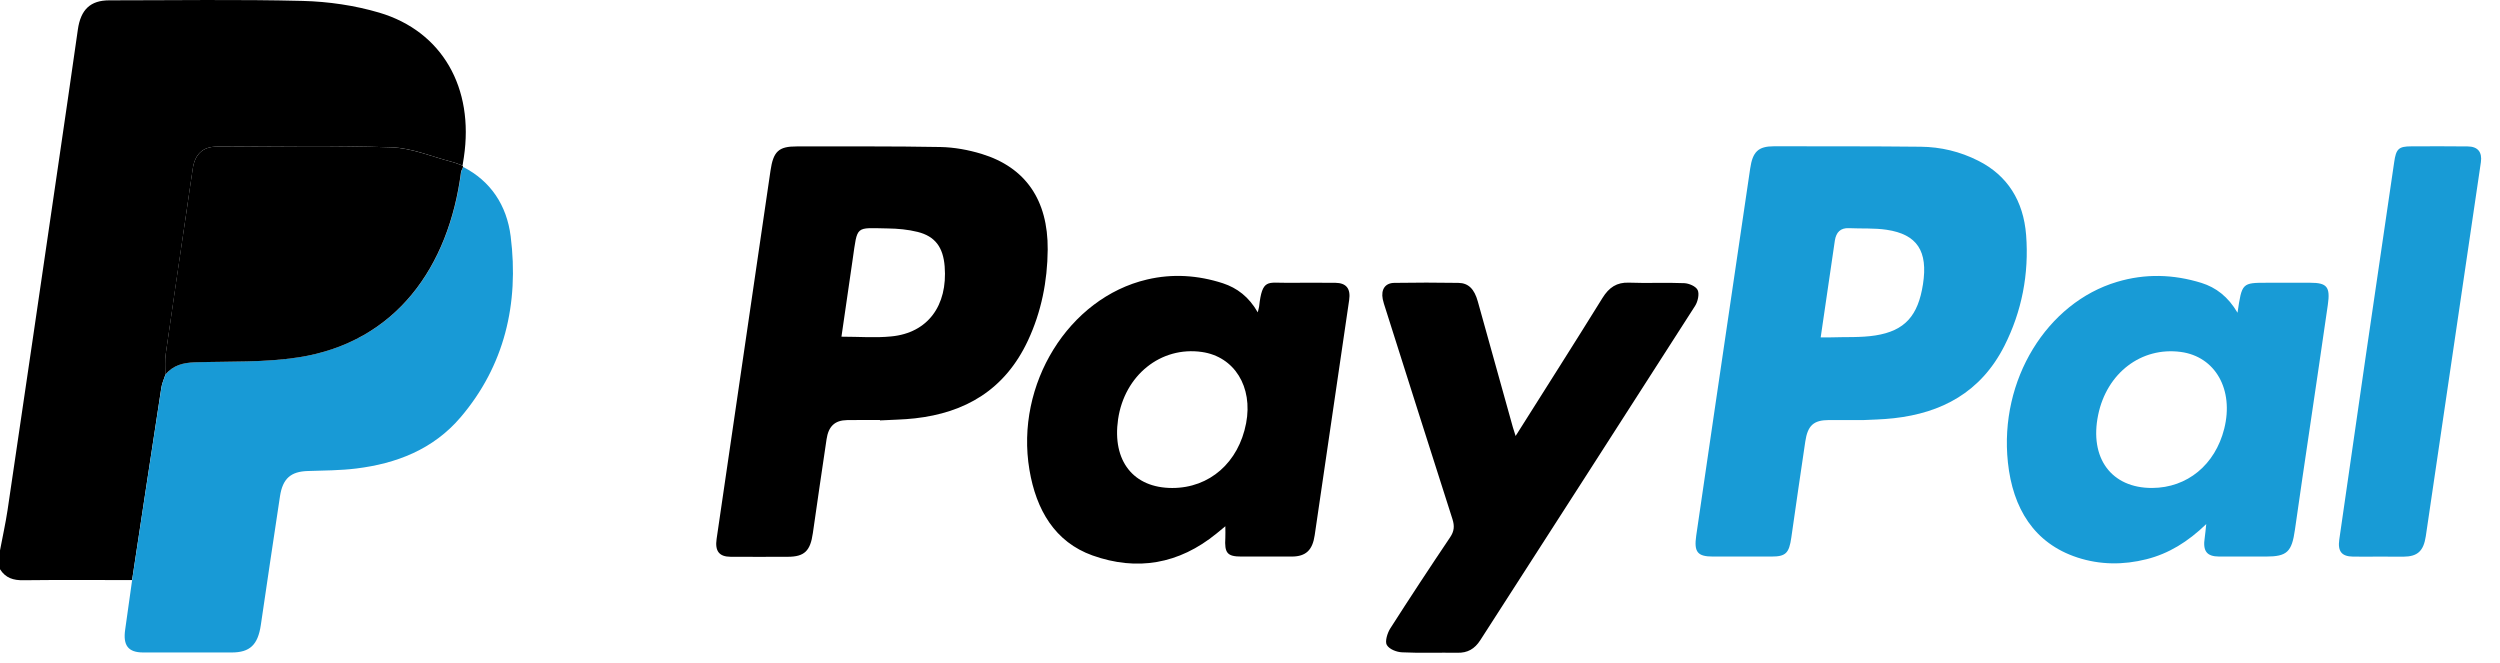 <svg width="98" height="26" viewBox="0 0 98 26" fill="none" xmlns="http://www.w3.org/2000/svg">
<path d="M0 21.576C0.099 21.049 0.216 20.528 0.296 19.998C0.959 15.524 1.613 11.051 2.267 6.577C2.531 4.772 2.796 2.964 3.052 1.158C3.164 0.375 3.543 0.013 4.285 0.013C6.814 0.013 9.343 -0.028 11.868 0.036C12.872 0.062 13.9 0.211 14.867 0.496C17.337 1.228 18.592 3.447 18.183 6.168C18.167 6.274 18.148 6.384 18.132 6.49C18.002 6.444 17.873 6.387 17.74 6.352C16.947 6.148 16.157 5.802 15.358 5.776C13.075 5.699 10.787 5.748 8.501 5.748C7.959 5.748 7.644 6.035 7.559 6.603C7.476 7.138 7.404 7.674 7.324 8.209C7.049 10.095 6.769 11.98 6.499 13.869C6.462 14.137 6.488 14.416 6.483 14.69C6.43 14.857 6.352 15.018 6.325 15.188C5.938 17.704 5.559 20.223 5.177 22.739C3.754 22.739 2.334 22.728 0.91 22.745C0.529 22.751 0.219 22.661 0 22.313C0 22.068 0 21.821 0 21.576Z" fill="black"/>
<path d="M73.061 16.466C72.476 16.466 72.084 16.463 71.688 16.466C71.093 16.469 70.861 16.679 70.767 17.309C70.58 18.561 70.399 19.817 70.22 21.069C70.132 21.685 70.004 21.817 69.437 21.817C68.674 21.817 67.913 21.817 67.149 21.817C66.543 21.817 66.399 21.642 66.492 20.997C66.719 19.419 66.952 17.842 67.184 16.267C67.659 13.046 68.135 9.828 68.607 6.607C68.703 5.95 68.922 5.734 69.539 5.734C71.459 5.737 73.376 5.731 75.296 5.752C76.075 5.76 76.831 5.939 77.544 6.299C78.695 6.877 79.319 7.876 79.424 9.212C79.541 10.74 79.255 12.208 78.572 13.559C77.643 15.389 76.099 16.187 74.241 16.394C73.787 16.446 73.328 16.451 73.061 16.466ZM71.371 13.225C71.523 13.225 71.646 13.227 71.768 13.225C72.35 13.204 72.941 13.239 73.512 13.15C74.673 12.968 75.189 12.378 75.381 11.14C75.581 9.845 75.157 9.186 73.955 9.007C73.469 8.935 72.97 8.967 72.476 8.944C72.153 8.93 71.977 9.099 71.926 9.431C71.744 10.677 71.563 11.926 71.371 13.225Z" fill="#189BD6"/>
<path d="M34.494 16.465C34.061 16.465 33.629 16.46 33.199 16.468C32.724 16.477 32.475 16.713 32.401 17.22C32.219 18.446 32.038 19.672 31.864 20.899C31.765 21.598 31.533 21.823 30.887 21.826C30.136 21.828 29.389 21.831 28.639 21.826C28.187 21.823 28.022 21.598 28.091 21.126C28.796 16.316 29.501 11.506 30.203 6.693C30.313 5.938 30.521 5.737 31.231 5.74C33.111 5.743 34.991 5.728 36.87 5.763C37.41 5.774 37.96 5.875 38.48 6.033C40.2 6.56 41.084 7.838 41.07 9.784C41.06 11.025 40.819 12.225 40.299 13.342C39.386 15.3 37.818 16.18 35.866 16.399C35.413 16.451 34.953 16.454 34.497 16.48C34.494 16.474 34.494 16.471 34.494 16.465ZM32.985 13.198C33.68 13.198 34.318 13.25 34.943 13.187C36.366 13.049 37.153 11.983 37.031 10.444C36.972 9.695 36.659 9.263 35.971 9.091C35.591 8.996 35.194 8.961 34.804 8.955C33.514 8.935 33.621 8.814 33.426 10.159C33.282 11.163 33.135 12.171 32.985 13.198Z" fill="black"/>
<path d="M5.18 22.735C5.562 20.217 5.941 17.701 6.329 15.185C6.355 15.015 6.433 14.854 6.486 14.687C6.793 14.307 7.196 14.212 7.648 14.2C9.001 14.157 10.374 14.215 11.709 14.005C15.535 13.406 17.599 10.455 18.08 6.733C18.088 6.71 18.098 6.687 18.106 6.664C18.122 6.624 18.141 6.586 18.157 6.546C19.23 7.093 19.866 8.046 20.018 9.263C20.352 11.92 19.767 14.344 18.061 16.351C16.977 17.626 15.527 18.173 13.962 18.366C13.335 18.443 12.697 18.443 12.064 18.464C11.404 18.484 11.081 18.754 10.975 19.457C10.718 21.138 10.473 22.822 10.224 24.503C10.109 25.277 9.797 25.577 9.081 25.577C7.925 25.58 6.772 25.58 5.616 25.577C5.023 25.577 4.815 25.3 4.908 24.673C5.002 24.028 5.09 23.383 5.18 22.735Z" fill="#189AD6"/>
<path d="M87.711 12.259C87.884 11.084 87.884 11.084 88.886 11.084C89.444 11.084 90.004 11.084 90.562 11.084C91.217 11.084 91.353 11.245 91.251 11.948C91.022 13.551 90.781 15.155 90.546 16.759C90.352 18.091 90.148 19.424 89.962 20.76C89.839 21.635 89.655 21.817 88.822 21.817C88.213 21.817 87.601 21.82 86.993 21.817C86.499 21.814 86.341 21.601 86.427 21.065C86.448 20.924 86.459 20.777 86.485 20.544C85.762 21.241 85.014 21.702 84.144 21.921C83.233 22.151 82.323 22.145 81.433 21.854C79.735 21.296 78.902 19.928 78.71 18.129C78.363 14.879 80.253 11.864 82.987 11.05C84.093 10.718 85.198 10.75 86.296 11.09C86.87 11.271 87.34 11.628 87.711 12.259ZM84.365 19.128C85.738 19.122 86.835 18.221 87.19 16.805C87.575 15.27 86.84 13.977 85.487 13.796C83.941 13.589 82.587 14.619 82.248 16.263C81.898 17.959 82.766 19.134 84.365 19.128Z" fill="#189BD6"/>
<path d="M49.304 12.244C49.334 12.117 49.35 12.065 49.358 12.01C49.478 10.917 49.697 11.092 50.442 11.086C51.077 11.084 51.713 11.081 52.348 11.086C52.778 11.092 52.952 11.317 52.887 11.763C52.436 14.834 51.985 17.908 51.536 20.98C51.451 21.567 51.189 21.814 50.642 21.817C49.982 21.82 49.32 21.82 48.661 21.817C48.108 21.817 47.996 21.679 48.033 21.083C48.041 20.954 48.033 20.824 48.033 20.629C47.881 20.752 47.785 20.833 47.689 20.913C46.21 22.12 44.565 22.393 42.827 21.774C41.355 21.247 40.618 19.992 40.354 18.418C39.788 15.067 41.892 11.677 44.963 10.957C45.961 10.721 46.96 10.787 47.937 11.104C48.495 11.288 48.957 11.636 49.304 12.244ZM45.953 19.129C47.416 19.129 48.554 18.13 48.848 16.59C49.12 15.162 48.388 13.982 47.117 13.798C45.505 13.565 44.079 14.71 43.828 16.44C43.593 18.07 44.431 19.129 45.953 19.129Z" fill="black"/>
<path d="M59.412 17.091C60.571 15.251 61.706 13.475 62.816 11.682C63.075 11.264 63.38 11.063 63.852 11.08C64.576 11.109 65.302 11.069 66.023 11.1C66.21 11.109 66.477 11.221 66.549 11.371C66.621 11.524 66.554 11.826 66.448 11.99C63.649 16.363 60.835 20.727 58.029 25.093C57.804 25.445 57.522 25.597 57.132 25.588C56.408 25.577 55.682 25.606 54.961 25.571C54.75 25.562 54.462 25.453 54.363 25.283C54.283 25.148 54.384 24.817 54.496 24.639C55.265 23.435 56.05 22.244 56.846 21.06C57.006 20.822 57.022 20.623 56.937 20.352C56.053 17.595 55.18 14.837 54.304 12.076C54.267 11.961 54.227 11.843 54.203 11.725C54.13 11.348 54.296 11.095 54.654 11.089C55.492 11.075 56.331 11.075 57.169 11.089C57.567 11.095 57.794 11.331 57.93 11.817C58.389 13.461 58.846 15.107 59.305 16.751C59.332 16.843 59.361 16.933 59.412 17.091Z" fill="black"/>
<path d="M18.073 6.735C17.593 10.455 15.529 13.409 11.703 14.008C10.368 14.215 8.998 14.16 7.641 14.203C7.19 14.218 6.79 14.31 6.48 14.69C6.483 14.416 6.459 14.137 6.496 13.869C6.763 11.981 7.043 10.095 7.321 8.209C7.399 7.674 7.473 7.138 7.556 6.603C7.644 6.036 7.959 5.748 8.499 5.748C10.784 5.745 13.072 5.696 15.355 5.777C16.154 5.805 16.944 6.148 17.737 6.352C17.87 6.387 17.999 6.445 18.13 6.491C18.145 6.505 18.154 6.525 18.151 6.548C18.135 6.588 18.116 6.626 18.1 6.666C18.081 6.683 18.071 6.707 18.073 6.735Z" fill="black"/>
<path d="M93.259 21.819C92.917 21.819 92.573 21.825 92.231 21.819C91.796 21.811 91.633 21.615 91.7 21.149C92.041 18.762 92.386 16.379 92.733 13.993C93.104 11.445 93.48 8.901 93.852 6.356C93.926 5.838 94.025 5.737 94.522 5.737C95.259 5.734 95.996 5.731 96.733 5.74C97.128 5.743 97.307 5.959 97.251 6.356C96.532 11.247 95.814 16.134 95.091 21.022C95.002 21.609 94.762 21.817 94.215 21.822C93.894 21.822 93.576 21.819 93.259 21.819Z" fill="#189BD6"/>
<path d="M18.073 6.734C18.07 6.705 18.078 6.682 18.1 6.665C18.092 6.688 18.084 6.711 18.073 6.734Z" fill="#253B80"/>
</svg>

